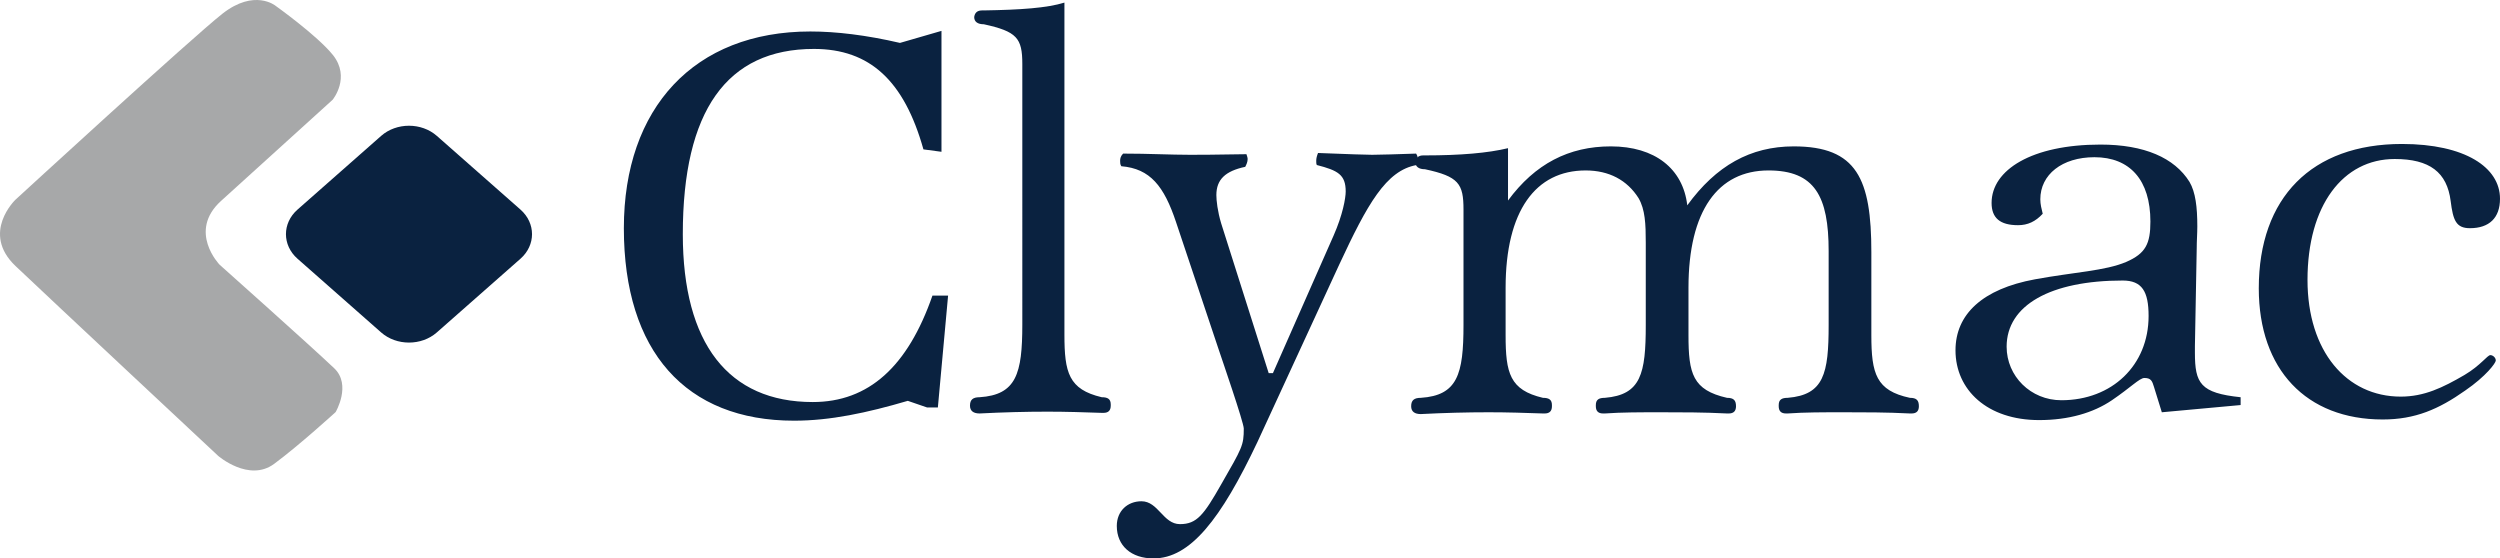 <svg xmlns="http://www.w3.org/2000/svg" viewBox="0 0 664.955 148.529" width="664.955" height="148.529"><style>.st0{fill:#0a2240}</style><path class="st0" d="M138.438 68.815c4.094-3.608 4.094-9.458 0-13.066l-22.241-19.598c-4.095-3.608-10.733-3.608-14.827 0L79.129 55.749c-4.095 3.608-4.095 9.458 0 13.066l22.24 19.598c4.095 3.607 10.733 3.607 14.827 0l22.242-19.598z"/><path d="M89.27 109.61s4.275-7.241-.372-11.656C82.578 91.95 58.41 70.406 58.41 70.406s-8.55-8.83.372-16.954l29.692-26.918s4.884-5.929.05-11.933C84.375 9.443 73.283 1.533 73.283 1.533s-5.576-4.592-14.127 2.119C51.125 9.954 4.131 53.099 4.131 53.099s-9.295 8.83 0 17.66c9.295 8.829 53.908 50.505 53.908 50.505s8.18 7.065 14.872 2.12 16.358-13.775 16.358-13.775z" fill="#a7a8a9"/><path class="st0" d="M246.577 108.375l-5.12-1.76c-10.88 3.2-20.64 5.28-30.24 5.28-28.801 0-45.282-18.4-45.282-51.2 0-32.001 18.721-52.322 49.602-52.322 6.88 0 14.88.96 23.84 3.04l11.04-3.2v32.16l-4.8-.639c-5.12-18.24-14.24-26.72-29.12-26.72-23.2 0-34.881 16.48-34.881 49.28 0 29.12 12.16 44.641 34.56 44.641 14.88 0 25.281-9.44 31.841-28.32h4.16l-2.72 29.76h-2.88zM261.678 6.453c-1.6 0-2.56-.64-2.56-1.92.16-1.12.8-1.76 2.08-1.76h.48c9.76-.16 16.8-.64 21.44-2.08v88.321c0 10.082 1.12 14.561 9.92 16.641 1.6 0 2.4.48 2.4 1.92v.32c0 1.28-.64 1.92-1.92 1.92h-.48c-4.64-.16-9.44-.32-14.4-.32-5.76 0-11.84.16-18.08.48-1.6 0-2.56-.64-2.56-2.08 0-1.6.8-2.24 2.56-2.24 9.76-.64 11.36-6.24 11.36-19.36V17.013c0-6.88-1.44-8.64-10.24-10.56zM306.808 148.53c-5.92 0-9.76-3.36-9.76-8.642 0-4 2.88-6.56 6.56-6.56 4.48 0 5.76 6.081 10.24 6.081s6.334-2.427 10.974-10.587c5.6-9.76 6-10.354 6-14.834 0-1.6-5.867-18.6-6.667-21l-11.344-33.894c-3.2-9.6-6.88-14.24-14.56-14.88-.32-.48-.32-.96-.32-1.44 0-.64.16-1.28.8-1.92 6.72 0 12.64.32 17.76.32 1.6 0 6.72 0 15.04-.16.16.48.32.96.32 1.28 0 .8-.32 1.44-.64 2.08-5.28 1.12-7.68 3.36-7.68 7.52 0 1.44.32 4.32 1.28 7.52l12.64 39.84h1.12l16.16-36.64c2.401-5.44 3.2-9.92 3.2-11.68 0-4.48-2.08-5.6-7.679-7.04-.16-.32-.16-.64-.16-1.12 0-.64.16-1.28.48-2.08 8.16.32 12.96.48 14.4.48 2.4 0 6.4-.16 11.68-.32.32.48.481.96.481 1.6 0 .48-.16.96-.32 1.44-8.16 1.44-13.12 10.4-20.64 26.56l-21.684 47.034c-9.76 20.64-17.92 31.041-27.681 31.041z"/><path class="st0" d="M428.465 38.934c11.68 0 19.201 5.92 20.32 15.68 7.681-10.56 16.801-15.68 28.322-15.68 16.8 0 20.64 8.64 20.64 28.16v22.08c0 10.24 1.28 14.721 10.24 16.641 1.76 0 2.4.64 2.4 2.24 0 1.28-.64 1.92-1.92 1.92h-.48c-6.24-.32-12.16-.32-17.6-.32s-10.4 0-14.88.32h-.48c-1.28 0-1.92-.64-1.92-1.92v-.32c0-1.44.8-1.92 2.4-1.92 9.6-.8 10.88-6.4 10.88-19.36v-19.68c0-14.56-3.68-21.44-16.001-21.44-13.44 0-21.28 10.72-21.28 31.199v12.64c0 10.24 1.12 14.561 10.24 16.641 1.76 0 2.4.64 2.4 2.24 0 1.28-.64 1.92-1.92 1.92h-.48c-6.24-.32-12.16-.32-17.6-.32-5.44 0-10.4 0-14.88.32h-.481c-1.28 0-1.92-.64-1.92-1.92v-.32c0-1.44.8-1.92 2.4-1.92 9.601-.8 10.88-6.4 10.88-19.36v-19.68-2.24c0-4.96-.16-8.8-1.92-11.84-3.04-4.8-7.84-7.36-14.08-7.36-13.28 0-21.28 10.72-21.28 31.199v12.64c0 10.08 1.12 14.561 9.92 16.641 1.6 0 2.4.48 2.4 1.92v.32c0 1.28-.64 1.92-1.92 1.92h-.48c-4.64-.16-9.44-.32-14.4-.32-5.76 0-11.84.16-18.08.48-1.601 0-2.561-.64-2.561-2.08 0-1.6.8-2.24 2.56-2.24 9.76-.64 11.36-6.24 11.36-19.36v-30.72c0-6.88-1.28-8.8-10.24-10.72-1.6 0-2.56-.64-2.56-1.921.16-1.12.8-1.76 2.08-1.76h.48c9.44 0 16.8-.64 22.08-1.92v13.92c7.2-9.76 16.16-14.4 27.361-14.4zM572.928 102.935c-.48-1.6-.8-2.4-2.56-2.4-1.28 0-3.68 2.56-8.64 5.92-4.96 3.36-11.52 5.28-19.36 5.28-13.761 0-22.242-8-22.242-18.56 0-9.6 7.2-16.32 21.121-18.88 10.4-1.92 18.721-2.24 24.32-4.64 5.12-2.24 6.401-4.8 6.401-10.72 0-11.04-5.44-17.12-14.88-17.12-8.64 0-14.401 4.64-14.401 11.2 0 1.28.32 2.56.64 3.84-1.92 2.08-4 3.04-6.56 3.04-4.8 0-7.04-1.92-7.04-5.92 0-8.8 10.72-15.521 28.96-15.521 11.68 0 19.681 3.52 23.681 9.92 1.6 2.72 2.08 6.72 2.08 11.84 0 1.92-.16 3.84-.16 5.92l-.48 25.92v1.761c0 8.16 1.44 10.72 12.16 11.84v2.08l-20.96 1.92-2.08-6.72zm-8.32-28.32c-19.2 0-30.881 6.56-30.881 17.6 0 7.84 6.4 14.24 14.56 14.24 13.44 0 23.2-9.28 23.2-22.4 0-6.56-1.76-9.44-6.88-9.44zM651.835 53.494c-.96-7.68-5.6-11.2-14.88-11.2-13.76 0-23.2 12.32-23.2 32.16 0 19.04 10.4 31.04 24.799 31.04 6.24 0 11.201-2.398 16.96-5.759 4.321-2.56 6.08-5.28 6.88-5.28.641 0 1.441.64 1.441 1.44 0 .64-2.56 4.16-8.16 8-7.04 4.96-13.28 7.68-21.92 7.68-20.321 0-32.96-13.28-32.96-34.88 0-24.16 14.08-38.4 38.08-38.4 16.8 0 26.08 6.239 26.08 14.56 0 5.12-2.88 7.84-8 7.84-3.68 0-4.48-2.08-5.12-7.2z"/></svg>
